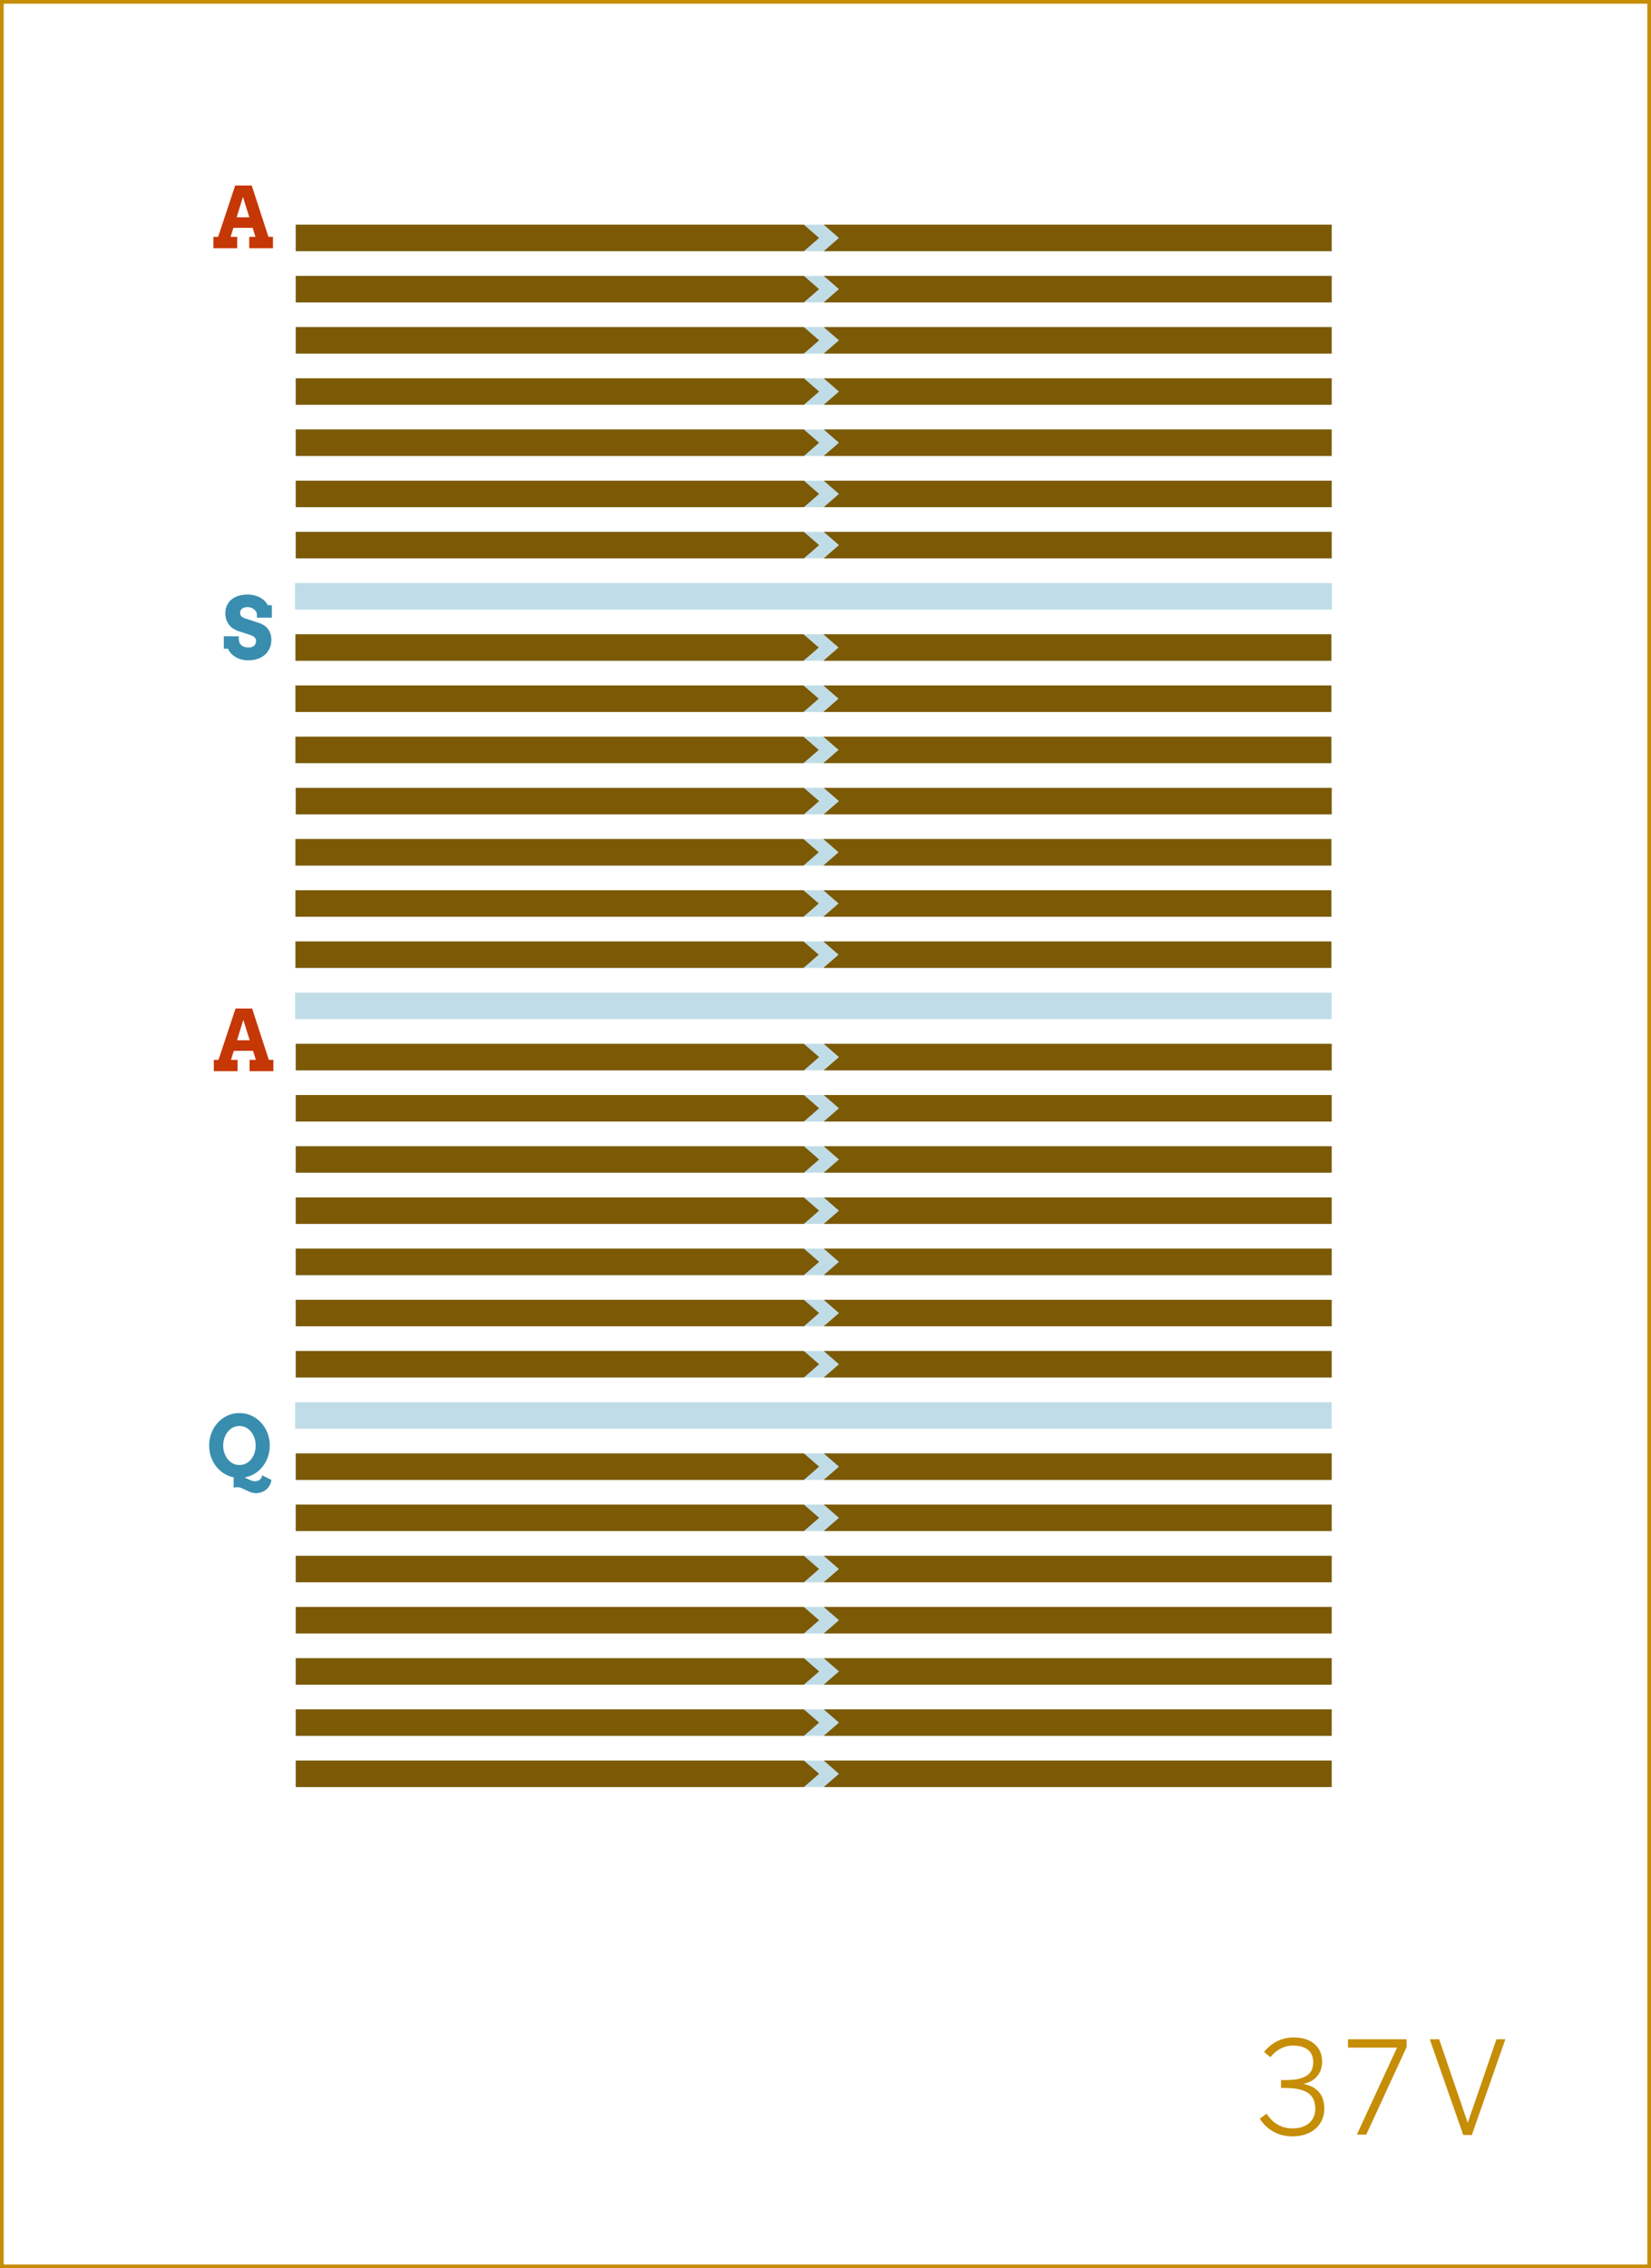 <?xml version="1.0" encoding="utf-8"?>
<!-- Generator: Adobe Illustrator 16.0.4, SVG Export Plug-In . SVG Version: 6.00 Build 0)  -->
<!DOCTYPE svg PUBLIC "-//W3C//DTD SVG 1.1//EN" "http://www.w3.org/Graphics/SVG/1.1/DTD/svg11.dtd">
<svg version="1.1" id="Layer_1" xmlns="http://www.w3.org/2000/svg" xmlns:xlink="http://www.w3.org/1999/xlink" x="0px" y="0px"
	 width="448.745px" height="616.44px" viewBox="0 0 448.745 616.44" enable-background="new 0 0 448.745 616.44"
	 xml:space="preserve">
<rect x="0" y="0" width="448.745" height="616.44" fill="#333333" stroke="none"/>
<rect x="0.5" y="0.5" fill="#FFFFFF" stroke="#C68D06" stroke-miterlimit="10" width="447.745" height="615.44"/>
<g>
	<path fill="#C68D06" d="M342.41,575.793l1.855-1.33c1.891,2.836,4.2,3.991,7.07,3.991c3.815,0,6.161-2.101,6.161-5.286
		c0-3.815-2.24-5.705-8.331-5.705h-0.979v-2.136h1.189c5.496,0,7.561-1.68,7.561-4.865c0-2.591-1.575-4.516-5.495-4.516
		c-2.625,0-4.655,1.295-6.16,3.15l-1.716-1.436c1.855-2.24,4.516-3.92,8.016-3.92c5.461,0,7.771,3.115,7.771,6.476
		c0,3.325-1.961,5.53-5.11,6.126c3.85,0.805,5.705,3.01,5.705,6.825c0,4.235-3.325,7.456-8.646,7.456
		C347.521,580.625,344.336,578.875,342.41,575.793z"/>
	<path fill="#C68D06" d="M379.723,556.506h-13.337v-2.274h15.927v2.135l-10.956,23.768h-2.556L379.723,556.506z"/>
	<path fill="#C68D06" d="M388.61,554.232h2.556l7.735,22.612h0.07l7.771-22.612h2.416l-9.102,26.008h-2.345L388.61,554.232z"/>
</g>
<g>
	<g>
		<rect x="80.216" y="158.467" fill="#C0DDE7" width="281.738" height="7.199"/>
	</g>
	<g>
		<rect x="80.216" y="186.294" fill="#C0DDE7" width="281.738" height="7.2"/>
	</g>
	<g>
		<rect x="80.216" y="200.209" fill="#C0DDE7" width="281.738" height="7.199"/>
	</g>
	<g>
		<rect x="80.216" y="214.124" fill="#C0DDE7" width="281.738" height="7.199"/>
	</g>
	<g>
		<rect x="80.216" y="228.037" fill="#C0DDE7" width="281.738" height="7.199"/>
	</g>
	<g>
		<rect x="80.216" y="241.951" fill="#C0DDE7" width="281.738" height="7.199"/>
	</g>
	<g>
		<rect x="80.216" y="255.864" fill="#C0DDE7" width="281.738" height="7.2"/>
	</g>
	<g>
		<rect x="80.216" y="269.778" fill="#C0DDE7" width="281.738" height="7.199"/>
	</g>
	<g>
		<rect x="80.216" y="283.692" fill="#C0DDE7" width="281.738" height="7.2"/>
	</g>
	<g>
		<rect x="80.216" y="297.606" fill="#C0DDE7" width="281.738" height="7.199"/>
	</g>
	<g>
		<rect x="80.216" y="311.519" fill="#C0DDE7" width="281.738" height="7.2"/>
	</g>
	<g>
		<rect x="80.216" y="325.433" fill="#C0DDE7" width="281.738" height="7.199"/>
	</g>
	<g>
		<rect x="80.216" y="339.347" fill="#C0DDE7" width="281.738" height="7.199"/>
	</g>
	<g>
		<rect x="80.216" y="353.26" fill="#C0DDE7" width="281.738" height="7.201"/>
	</g>
	<g>
		<rect x="80.216" y="367.174" fill="#C0DDE7" width="281.738" height="7.2"/>
	</g>
	<g>
		<rect x="80.216" y="381.088" fill="#C0DDE7" width="281.738" height="7.199"/>
	</g>
	<g>
		<rect x="80.216" y="395.002" fill="#C0DDE7" width="281.738" height="7.199"/>
	</g>
	<g>
		<rect x="80.216" y="408.917" fill="#C0DDE7" width="281.738" height="7.199"/>
	</g>
	<g>
		<rect x="80.216" y="422.83" fill="#C0DDE7" width="281.738" height="7.2"/>
	</g>
	<g>
		<rect x="80.216" y="436.744" fill="#C0DDE7" width="281.738" height="7.2"/>
	</g>
	<g>
		<rect x="80.216" y="450.658" fill="#C0DDE7" width="281.738" height="7.2"/>
	</g>
	<g>
		<rect x="80.216" y="464.572" fill="#C0DDE7" width="281.738" height="7.199"/>
	</g>
	<g>
		<rect x="80.216" y="478.485" fill="#C0DDE7" width="281.738" height="7.2"/>
	</g>
	<g>
		<rect x="80.216" y="61.07" fill="#C0DDE7" width="281.738" height="7.2"/>
	</g>
	<g>
		<rect x="80.216" y="74.984" fill="#C0DDE7" width="281.738" height="7.2"/>
	</g>
	<g>
		<rect x="80.216" y="144.553" fill="#C0DDE7" width="281.738" height="7.2"/>
	</g>
	<g>
		<rect x="80.216" y="172.38" fill="#C0DDE7" width="281.738" height="7.2"/>
	</g>
	<g>
		<rect x="80.216" y="88.898" fill="#C0DDE7" width="281.738" height="7.199"/>
	</g>
	<g>
		<rect x="80.216" y="102.812" fill="#C0DDE7" width="281.738" height="7.2"/>
	</g>
	<g>
		<rect x="80.216" y="116.726" fill="#C0DDE7" width="281.738" height="7.199"/>
	</g>
	<g>
		<rect x="80.216" y="130.641" fill="#C0DDE7" width="281.738" height="7.197"/>
	</g>
	<g>
		<rect x="80.216" y="158.467" fill="#C0DDE7" width="281.738" height="7.2"/>
	</g>
	<g>
		<g>
			<g>
				<path fill="#C63706" d="M67.843,288.042h1.696l-0.764-2.448h-5.233l-0.764,2.448h1.797v3.077h-6.458v-3.077h1.269l4.638-13.948
					h4.503l4.537,13.948h1.235v3.077h-6.458V288.042z M64.429,282.718h3.437l-1.729-5.537L64.429,282.718z"/>
			</g>
			<g>
				<g>
					<g>
						<polygon fill="#7C5904" points="218.493,290.892 80.424,290.892 80.424,283.693 218.493,283.693 222.642,287.292 						"/>
					</g>
					<g>
						<polygon fill="#7C5904" points="223.884,283.693 361.955,283.693 361.955,290.892 223.884,290.892 228.032,287.292 						"/>
					</g>
				</g>
				<g>
					<g>
						<polygon fill="#7C5904" points="218.493,304.806 80.424,304.806 80.424,297.607 218.493,297.607 222.642,301.207 						"/>
					</g>
					<g>
						<polygon fill="#7C5904" points="223.884,297.607 361.955,297.607 361.955,304.806 223.884,304.806 228.032,301.207 						"/>
					</g>
				</g>
				<g>
					<g>
						<polygon fill="#7C5904" points="218.493,374.375 80.424,374.375 80.424,367.175 218.493,367.175 222.642,370.775 						"/>
					</g>
					<g>
						<polygon fill="#7C5904" points="223.884,367.175 361.955,367.175 361.955,374.375 223.884,374.375 228.032,370.775 						"/>
					</g>
				</g>
				<g>
					<g>
						<polygon fill="#7C5904" points="218.493,318.719 80.424,318.719 80.424,311.52 218.493,311.52 222.642,315.12 						"/>
					</g>
					<g>
						<polygon fill="#7C5904" points="223.884,311.52 361.955,311.52 361.955,318.719 223.884,318.719 228.032,315.12 						"/>
					</g>
				</g>
				<g>
					<g>
						<polygon fill="#7C5904" points="218.493,332.634 80.424,332.634 80.424,325.435 218.493,325.435 222.642,329.034 						"/>
					</g>
					<g>
						<polygon fill="#7C5904" points="223.884,325.435 361.955,325.435 361.955,332.634 223.884,332.634 228.032,329.034 						"/>
					</g>
				</g>
				<g>
					<g>
						<polygon fill="#7C5904" points="218.493,346.547 80.424,346.547 80.424,339.347 218.493,339.347 222.642,342.947 						"/>
					</g>
					<g>
						<polygon fill="#7C5904" points="223.884,339.347 361.955,339.347 361.955,346.547 223.884,346.547 228.032,342.947 						"/>
					</g>
				</g>
				<g>
					<g>
						<polygon fill="#7C5904" points="218.493,360.461 80.424,360.461 80.424,353.261 218.493,353.261 222.642,356.861 						"/>
					</g>
					<g>
						<polygon fill="#7C5904" points="223.884,353.261 361.955,353.261 361.955,360.461 223.884,360.461 228.032,356.861 						"/>
					</g>
				</g>
			</g>
		</g>
		<g>
			<g>
				<g>
					<g>
						<polygon fill="#7C5904" points="218.493,68.27 80.424,68.27 80.424,61.071 218.493,61.071 222.642,64.671 						"/>
					</g>
					<g>
						<polygon fill="#7C5904" points="223.884,61.071 361.955,61.071 361.955,68.27 223.884,68.27 228.032,64.671 						"/>
					</g>
				</g>
				<g>
					<g>
						<polygon fill="#7C5904" points="218.493,151.752 80.424,151.752 80.424,144.554 218.493,144.554 222.642,148.154 						"/>
					</g>
					<g>
						<polygon fill="#7C5904" points="223.884,144.554 361.955,144.554 361.955,151.752 223.884,151.752 228.032,148.154 						"/>
					</g>
				</g>
				<g>
					<g>
						<polygon fill="#7C5904" points="218.493,96.098 80.424,96.098 80.424,88.899 218.493,88.899 222.642,92.499 						"/>
					</g>
					<g>
						<polygon fill="#7C5904" points="223.884,88.899 361.955,88.899 361.955,96.098 223.884,96.098 228.032,92.499 						"/>
					</g>
				</g>
				<g>
					<g>
						<polygon fill="#7C5904" points="218.493,82.183 80.424,82.183 80.424,74.984 218.493,74.984 222.642,78.583 						"/>
					</g>
					<g>
						<polygon fill="#7C5904" points="223.884,74.984 361.955,74.984 361.955,82.183 223.884,82.183 228.032,78.583 						"/>
					</g>
				</g>
				<g>
					<g>
						<polygon fill="#7C5904" points="218.493,110.012 80.424,110.012 80.424,102.813 218.493,102.813 222.642,106.412 						"/>
					</g>
					<g>
						<polygon fill="#7C5904" points="223.884,102.813 361.955,102.813 361.955,110.012 223.884,110.012 228.032,106.412 						"/>
					</g>
				</g>
				<g>
					<g>
						<polygon fill="#7C5904" points="218.493,123.925 80.424,123.925 80.424,116.726 218.493,116.726 222.642,120.326 						"/>
					</g>
					<g>
						<polygon fill="#7C5904" points="223.884,116.726 361.955,116.726 361.955,123.925 223.884,123.925 228.032,120.326 						"/>
					</g>
				</g>
				<g>
					<g>
						<polygon fill="#7C5904" points="218.493,137.839 80.424,137.839 80.424,130.64 218.493,130.64 222.642,134.239 						"/>
					</g>
					<g>
						<polygon fill="#7C5904" points="223.884,130.64 361.955,130.64 361.955,137.839 223.884,137.839 228.032,134.239 						"/>
					</g>
				</g>
			</g>
			<g>
				<path fill="#C63706" d="M67.74,64.374h1.696l-0.764-2.448h-5.233l-0.764,2.448h1.797v3.077h-6.458v-3.077h1.269l4.638-13.948
					h4.503l4.537,13.948h1.235v3.077H67.74V64.374z M64.326,59.05h3.437l-1.729-5.537L64.326,59.05z"/>
			</g>
		</g>
		<g>
			<g>
				<g>
					<g>
						<polygon fill="#7C5904" points="218.493,402.203 80.424,402.203 80.424,395.003 218.493,395.003 222.642,398.604 						"/>
					</g>
					<g>
						<polygon fill="#7C5904" points="223.884,395.003 361.955,395.003 361.955,402.203 223.884,402.203 228.032,398.604 						"/>
					</g>
				</g>
				<g>
					<g>
						<polygon fill="#7C5904" points="218.493,485.685 80.424,485.685 80.424,478.487 218.493,478.487 222.642,482.086 						"/>
					</g>
					<g>
						<polygon fill="#7C5904" points="223.884,478.487 361.955,478.487 361.955,485.685 223.884,485.685 228.032,482.086 						"/>
					</g>
				</g>
				<g>
					<g>
						<polygon fill="#7C5904" points="218.493,430.031 80.424,430.031 80.424,422.832 218.493,422.832 222.642,426.431 						"/>
					</g>
					<g>
						<polygon fill="#7C5904" points="223.884,422.832 361.955,422.832 361.955,430.031 223.884,430.031 228.032,426.431 						"/>
					</g>
				</g>
				<g>
					<g>
						<polygon fill="#7C5904" points="218.493,416.116 80.424,416.116 80.424,408.917 218.493,408.917 222.642,412.515 						"/>
					</g>
					<g>
						<polygon fill="#7C5904" points="223.884,408.917 361.955,408.917 361.955,416.116 223.884,416.116 228.032,412.515 						"/>
					</g>
				</g>
				<g>
					<g>
						<polygon fill="#7C5904" points="218.493,443.945 80.424,443.945 80.424,436.746 218.493,436.746 222.642,440.344 						"/>
					</g>
					<g>
						<polygon fill="#7C5904" points="223.884,436.746 361.955,436.746 361.955,443.945 223.884,443.945 228.032,440.344 						"/>
					</g>
				</g>
				<g>
					<g>
						<polygon fill="#7C5904" points="218.493,457.858 80.424,457.858 80.424,450.659 218.493,450.659 222.642,454.258 						"/>
					</g>
					<g>
						<polygon fill="#7C5904" points="223.884,450.659 361.955,450.659 361.955,457.858 223.884,457.858 228.032,454.258 						"/>
					</g>
				</g>
				<g>
					<g>
						<polygon fill="#7C5904" points="218.493,471.772 80.424,471.772 80.424,464.573 218.493,464.573 222.642,468.171 						"/>
					</g>
					<g>
						<polygon fill="#7C5904" points="223.884,464.573 361.955,464.573 361.955,471.772 223.884,471.772 228.032,468.171 						"/>
					</g>
				</g>
			</g>
			<g>
				<path fill="#398EB0" d="M63.506,401.517c-0.958-0.194-1.844-0.552-2.656-1.072c-0.812-0.521-1.517-1.162-2.111-1.926
					c-0.596-0.764-1.06-1.627-1.393-2.589c-0.333-0.962-0.5-1.982-0.5-3.061c0-0.816,0.097-1.601,0.292-2.353
					c0.195-0.753,0.468-1.456,0.82-2.111s0.777-1.251,1.275-1.786c0.498-0.535,1.052-0.993,1.662-1.376
					c0.61-0.381,1.267-0.677,1.971-0.887s1.441-0.314,2.212-0.314s1.51,0.104,2.218,0.314c0.707,0.21,1.366,0.506,1.977,0.887
					c0.61,0.383,1.164,0.841,1.662,1.376c0.498,0.535,0.924,1.131,1.28,1.786c0.355,0.655,0.63,1.358,0.825,2.111
					c0.195,0.752,0.292,1.536,0.292,2.353c0,1.093-0.172,2.126-0.517,3.1s-0.822,1.846-1.432,2.616
					c-0.61,0.771-1.335,1.416-2.173,1.932c-0.838,0.518-1.748,0.861-2.729,1.033c0.232,0.098,0.462,0.204,0.69,0.32
					c0.229,0.116,0.459,0.225,0.691,0.326c0.232,0.101,0.462,0.187,0.691,0.258c0.228,0.071,0.462,0.11,0.702,0.118
					c0.232,0,0.458-0.03,0.679-0.09c0.221-0.06,0.421-0.153,0.601-0.28c0.18-0.128,0.335-0.293,0.466-0.494
					c0.131-0.203,0.219-0.449,0.264-0.742l2.504,1.247c-0.067,0.547-0.223,1.041-0.466,1.482c-0.243,0.441-0.556,0.819-0.938,1.134
					s-0.816,0.559-1.303,0.73s-1.003,0.258-1.55,0.258c-0.442,0-0.885-0.084-1.331-0.252c-0.445-0.169-0.876-0.353-1.291-0.551
					c-0.416-0.198-0.807-0.382-1.174-0.55c-0.367-0.169-0.689-0.253-0.966-0.253c-0.12,0-0.227-0.002-0.32-0.006
					c-0.093-0.004-0.185-0.004-0.275,0s-0.189,0.016-0.297,0.034c-0.109,0.019-0.234,0.054-0.376,0.106L63.506,401.517z
					 M65.078,398.16c0.651,0,1.249-0.141,1.792-0.422c0.542-0.28,1.009-0.662,1.398-1.146c0.389-0.482,0.691-1.044,0.904-1.685
					c0.214-0.64,0.32-1.319,0.32-2.038c0-0.727-0.108-1.411-0.326-2.056c-0.217-0.644-0.522-1.207-0.916-1.689
					c-0.393-0.483-0.859-0.865-1.398-1.146c-0.539-0.281-1.13-0.421-1.774-0.421s-1.235,0.14-1.774,0.421
					c-0.539,0.28-1.003,0.662-1.393,1.146c-0.389,0.482-0.694,1.046-0.916,1.689c-0.221,0.645-0.331,1.329-0.331,2.056
					c0,0.719,0.11,1.398,0.331,2.038c0.221,0.641,0.526,1.202,0.916,1.685c0.389,0.483,0.854,0.865,1.393,1.146
					C63.843,398.019,64.434,398.16,65.078,398.16z"/>
			</g>
		</g>
		<g>
			<g>
				<path fill="#398EB0" d="M69.825,166.888c-0.038-0.262-0.129-0.509-0.275-0.74c-0.146-0.232-0.333-0.433-0.562-0.602
					c-0.228-0.168-0.486-0.301-0.774-0.398c-0.289-0.098-0.59-0.146-0.904-0.146c-0.285,0-0.55,0.03-0.797,0.09
					c-0.247,0.061-0.462,0.152-0.646,0.275c-0.183,0.124-0.329,0.283-0.438,0.478c-0.109,0.194-0.163,0.427-0.163,0.696
					c0,0.337,0.073,0.604,0.219,0.803c0.146,0.198,0.333,0.361,0.562,0.488c0.229,0.128,0.481,0.229,0.758,0.304
					s0.546,0.157,0.809,0.247l3.088,1.033c0.427,0.149,0.827,0.355,1.202,0.617c0.375,0.263,0.698,0.581,0.971,0.955
					c0.273,0.374,0.489,0.805,0.646,1.291c0.157,0.487,0.236,1.033,0.236,1.641c0,0.823-0.151,1.575-0.455,2.257
					c-0.303,0.682-0.728,1.266-1.274,1.752s-1.202,0.864-1.965,1.134s-1.61,0.404-2.538,0.404c-0.651,0-1.267-0.072-1.847-0.219
					c-0.581-0.146-1.11-0.357-1.589-0.635c-0.479-0.276-0.898-0.607-1.258-0.993s-0.64-0.822-0.842-1.309H60.83v-3.38h4.065v0.695
					c0,0.338,0.054,0.648,0.163,0.933c0.109,0.284,0.271,0.531,0.489,0.741s0.49,0.372,0.82,0.488s0.715,0.174,1.157,0.174
					c0.674,0,1.187-0.155,1.539-0.466s0.528-0.743,0.528-1.297c0-0.284-0.062-0.522-0.185-0.713
					c-0.124-0.191-0.283-0.353-0.478-0.483s-0.412-0.241-0.651-0.331s-0.476-0.172-0.708-0.247l-2.572-0.831
					c-0.487-0.149-0.957-0.359-1.409-0.629c-0.453-0.27-0.854-0.606-1.202-1.011c-0.348-0.404-0.625-0.878-0.831-1.421
					c-0.206-0.543-0.309-1.162-0.309-1.858c0-0.809,0.15-1.529,0.449-2.162s0.719-1.166,1.258-1.6
					c0.539-0.435,1.179-0.764,1.92-0.988s1.554-0.338,2.437-0.338c0.696,0,1.34,0.081,1.932,0.242s1.121,0.376,1.589,0.646
					c0.468,0.27,0.865,0.578,1.19,0.927c0.326,0.348,0.575,0.709,0.747,1.084h1.123v3.391h-4.065V166.888z"/>
			</g>
			<g>
				<g>
					<g>
						<polygon fill="#7C5904" points="218.39,193.495 80.319,193.495 80.319,186.296 218.39,186.296 222.538,189.895 						"/>
					</g>
					<g>
						<polygon fill="#7C5904" points="223.78,186.296 361.851,186.296 361.851,193.495 223.78,193.495 227.929,189.895 						"/>
					</g>
				</g>
				<g>
					<g>
						<polygon fill="#7C5904" points="218.39,179.582 80.319,179.582 80.319,172.382 218.39,172.382 222.538,175.982 						"/>
					</g>
					<g>
						<polygon fill="#7C5904" points="223.78,172.382 361.851,172.382 361.851,179.582 223.78,179.582 227.929,175.982 						"/>
					</g>
				</g>
				<g>
					<g>
						<polygon fill="#7C5904" points="218.39,207.409 80.319,207.409 80.319,200.209 218.39,200.209 222.538,203.809 						"/>
					</g>
					<g>
						<polygon fill="#7C5904" points="223.78,200.209 361.851,200.209 361.851,207.409 223.78,207.409 227.929,203.809 						"/>
					</g>
				</g>
				<g>
					<g>
						<polygon fill="#7C5904" points="218.39,235.236 80.319,235.236 80.319,228.037 218.39,228.037 222.538,231.635 						"/>
					</g>
					<g>
						<polygon fill="#7C5904" points="223.78,228.037 361.851,228.037 361.851,235.236 223.78,235.236 227.929,231.635 						"/>
					</g>
				</g>
				<g>
					<g>
						<polygon fill="#7C5904" points="218.493,221.323 80.424,221.323 80.424,214.124 218.493,214.124 222.642,217.723 						"/>
					</g>
					<g>
						<polygon fill="#7C5904" points="223.884,214.124 361.955,214.124 361.955,221.323 223.884,221.323 228.032,217.723 						"/>
					</g>
				</g>
				<g>
					<g>
						<polygon fill="#7C5904" points="218.39,249.151 80.319,249.151 80.319,241.952 218.39,241.952 222.538,245.551 						"/>
					</g>
					<g>
						<polygon fill="#7C5904" points="223.78,241.952 361.851,241.952 361.851,249.151 223.78,249.151 227.929,245.551 						"/>
					</g>
				</g>
				<g>
					<g>
						<polygon fill="#7C5904" points="218.39,263.064 80.319,263.064 80.319,255.865 218.39,255.865 222.538,259.464 						"/>
					</g>
					<g>
						<polygon fill="#7C5904" points="223.78,255.865 361.851,255.865 361.851,263.064 223.78,263.064 227.929,259.464 						"/>
					</g>
				</g>
			</g>
		</g>
	</g>
</g>
</svg>
